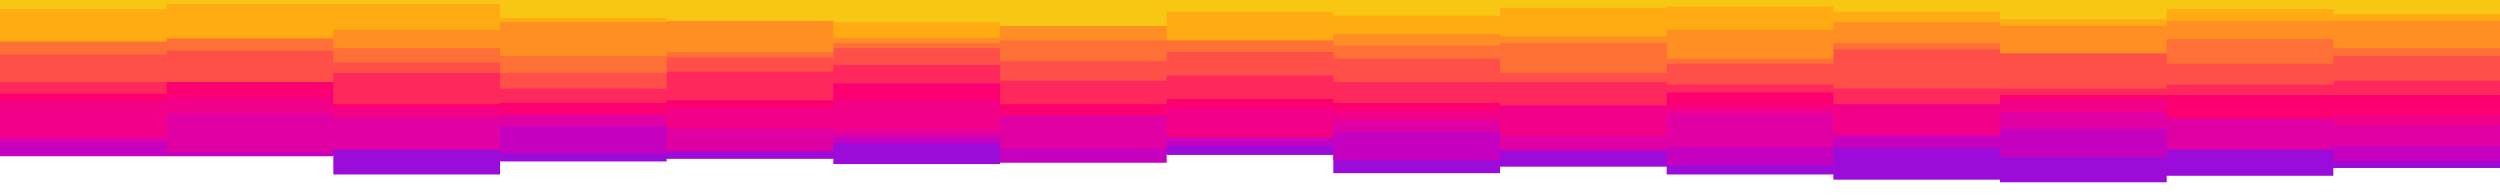 <svg id="visual" viewBox="0 0 1920 150" width="1920" height="150" xmlns="http://www.w3.org/2000/svg" xmlns:xlink="http://www.w3.org/1999/xlink" version="1.1"><path d="M0 119L128 119L128 119L256 119L256 134L384 134L384 124L512 124L512 122L640 122L640 126L768 126L768 118L896 118L896 119L1024 119L1024 133L1152 133L1152 128L1280 128L1280 134L1408 134L1408 138L1536 138L1536 140L1664 140L1664 135L1792 135L1792 129L1920 129L1920 123L1920 0L1920 0L1792 0L1792 0L1664 0L1664 0L1536 0L1536 0L1408 0L1408 0L1280 0L1280 0L1152 0L1152 0L1024 0L1024 0L896 0L896 0L768 0L768 0L640 0L640 0L512 0L512 0L384 0L384 0L256 0L256 0L128 0L128 0L0 0Z" fill="#9b0cda"></path><path d="M0 120L128 120L128 120L256 120L256 112L384 112L384 118L512 118L512 117L640 117L640 110L768 110L768 125L896 125L896 112L1024 112L1024 123L1152 123L1152 116L1280 116L1280 127L1408 127L1408 114L1536 114L1536 121L1664 121L1664 110L1792 110L1792 124L1920 124L1920 109L1920 0L1920 0L1792 0L1792 0L1664 0L1664 0L1536 0L1536 0L1408 0L1408 0L1280 0L1280 0L1152 0L1152 0L1024 0L1024 0L896 0L896 0L768 0L768 0L640 0L640 0L512 0L512 0L384 0L384 0L256 0L256 0L128 0L128 0L0 0Z" fill="#c600bf"></path><path d="M0 109L128 109L128 117L256 117L256 115L384 115L384 97L512 97L512 115L640 115L640 105L768 105L768 114L896 114L896 104L1024 104L1024 101L1152 101L1152 115L1280 115L1280 113L1408 113L1408 105L1536 105L1536 99L1664 99L1664 115L1792 115L1792 112L1920 112L1920 95L1920 0L1920 0L1792 0L1792 0L1664 0L1664 0L1536 0L1536 0L1408 0L1408 0L1280 0L1280 0L1152 0L1152 0L1024 0L1024 0L896 0L896 0L768 0L768 0L640 0L640 0L512 0L512 0L384 0L384 0L256 0L256 0L128 0L128 0L0 0Z" fill="#e100a4"></path><path d="M0 105L128 105L128 87L256 87L256 91L384 91L384 87L512 87L512 99L640 99L640 100L768 100L768 89L896 89L896 106L1024 106L1024 92L1152 92L1152 104L1280 104L1280 87L1408 87L1408 103L1536 103L1536 86L1664 86L1664 87L1792 87L1792 96L1920 96L1920 105L1920 0L1920 0L1792 0L1792 0L1664 0L1664 0L1536 0L1536 0L1408 0L1408 0L1280 0L1280 0L1152 0L1152 0L1024 0L1024 0L896 0L896 0L768 0L768 0L640 0L640 0L512 0L512 0L384 0L384 0L256 0L256 0L128 0L128 0L0 0Z" fill="#f30089"></path><path d="M0 78L128 78L128 75L256 75L256 83L384 83L384 88L512 88L512 83L640 83L640 77L768 77L768 88L896 88L896 83L1024 83L1024 85L1152 85L1152 72L1280 72L1280 81L1408 81L1408 75L1536 75L1536 76L1664 76L1664 91L1792 91L1792 88L1920 88L1920 80L1920 0L1920 0L1792 0L1792 0L1664 0L1664 0L1536 0L1536 0L1408 0L1408 0L1280 0L1280 0L1152 0L1152 0L1024 0L1024 0L896 0L896 0L768 0L768 0L640 0L640 0L512 0L512 0L384 0L384 0L256 0L256 0L128 0L128 0L0 0Z" fill="#fc0071"></path><path d="M0 72L128 72L128 61L256 61L256 80L384 80L384 79L512 79L512 77L640 77L640 64L768 64L768 80L896 80L896 76L1024 76L1024 79L1152 79L1152 81L1280 81L1280 71L1408 71L1408 80L1536 80L1536 73L1664 73L1664 73L1792 73L1792 73L1920 73L1920 69L1920 0L1920 0L1792 0L1792 0L1664 0L1664 0L1536 0L1536 0L1408 0L1408 0L1280 0L1280 0L1152 0L1152 0L1024 0L1024 0L896 0L896 0L768 0L768 0L640 0L640 0L512 0L512 0L384 0L384 0L256 0L256 0L128 0L128 0L0 0Z" fill="#ff285c"></path><path d="M0 63L128 63L128 63L256 63L256 56L384 56L384 68L512 68L512 55L640 55L640 50L768 50L768 62L896 62L896 58L1024 58L1024 63L1152 63L1152 63L1280 63L1280 65L1408 65L1408 68L1536 68L1536 68L1664 68L1664 65L1792 65L1792 62L1920 62L1920 66L1920 0L1920 0L1792 0L1792 0L1664 0L1664 0L1536 0L1536 0L1408 0L1408 0L1280 0L1280 0L1152 0L1152 0L1024 0L1024 0L896 0L896 0L768 0L768 0L640 0L640 0L512 0L512 0L384 0L384 0L256 0L256 0L128 0L128 0L0 0Z" fill="#ff4f49"></path><path d="M0 42L128 42L128 39L256 39L256 48L384 48L384 56L512 56L512 44L640 44L640 37L768 37L768 47L896 47L896 40L1024 40L1024 45L1152 45L1152 56L1280 56L1280 49L1408 49L1408 38L1536 38L1536 38L1664 38L1664 49L1792 49L1792 43L1920 43L1920 51L1920 0L1920 0L1792 0L1792 0L1664 0L1664 0L1536 0L1536 0L1408 0L1408 0L1280 0L1280 0L1152 0L1152 0L1024 0L1024 0L896 0L896 0L768 0L768 0L640 0L640 0L512 0L512 0L384 0L384 0L256 0L256 0L128 0L128 0L0 0Z" fill="#ff7036"></path><path d="M0 27L128 27L128 30L256 30L256 37L384 37L384 43L512 43L512 40L640 40L640 33L768 33L768 31L896 31L896 28L1024 28L1024 35L1152 35L1152 33L1280 33L1280 45L1408 45L1408 33L1536 33L1536 41L1664 41L1664 30L1792 30L1792 37L1920 37L1920 38L1920 0L1920 0L1792 0L1792 0L1664 0L1664 0L1536 0L1536 0L1408 0L1408 0L1280 0L1280 0L1152 0L1152 0L1024 0L1024 0L896 0L896 0L768 0L768 0L640 0L640 0L512 0L512 0L384 0L384 0L256 0L256 0L128 0L128 0L0 0Z" fill="#ff8e23"></path><path d="M0 32L128 32L128 29L256 29L256 23L384 23L384 17L512 17L512 16L640 16L640 29L768 29L768 20L896 20L896 31L1024 31L1024 26L1152 26L1152 28L1280 28L1280 23L1408 23L1408 17L1536 17L1536 20L1664 20L1664 16L1792 16L1792 16L1920 16L1920 17L1920 0L1920 0L1792 0L1792 0L1664 0L1664 0L1536 0L1536 0L1408 0L1408 0L1280 0L1280 0L1152 0L1152 0L1024 0L1024 0L896 0L896 0L768 0L768 0L640 0L640 0L512 0L512 0L384 0L384 0L256 0L256 0L128 0L128 0L0 0Z" fill="#ffab11"></path><path d="M0 7L128 7L128 3L256 3L256 3L384 3L384 14L512 14L512 16L640 16L640 17L768 17L768 20L896 20L896 9L1024 9L1024 12L1152 12L1152 6L1280 6L1280 5L1408 5L1408 9L1536 9L1536 15L1664 15L1664 7L1792 7L1792 11L1920 11L1920 17L1920 0L1920 0L1792 0L1792 0L1664 0L1664 0L1536 0L1536 0L1408 0L1408 0L1280 0L1280 0L1152 0L1152 0L1024 0L1024 0L896 0L896 0L768 0L768 0L640 0L640 0L512 0L512 0L384 0L384 0L256 0L256 0L128 0L128 0L0 0Z" fill="#f7c714"></path></svg>